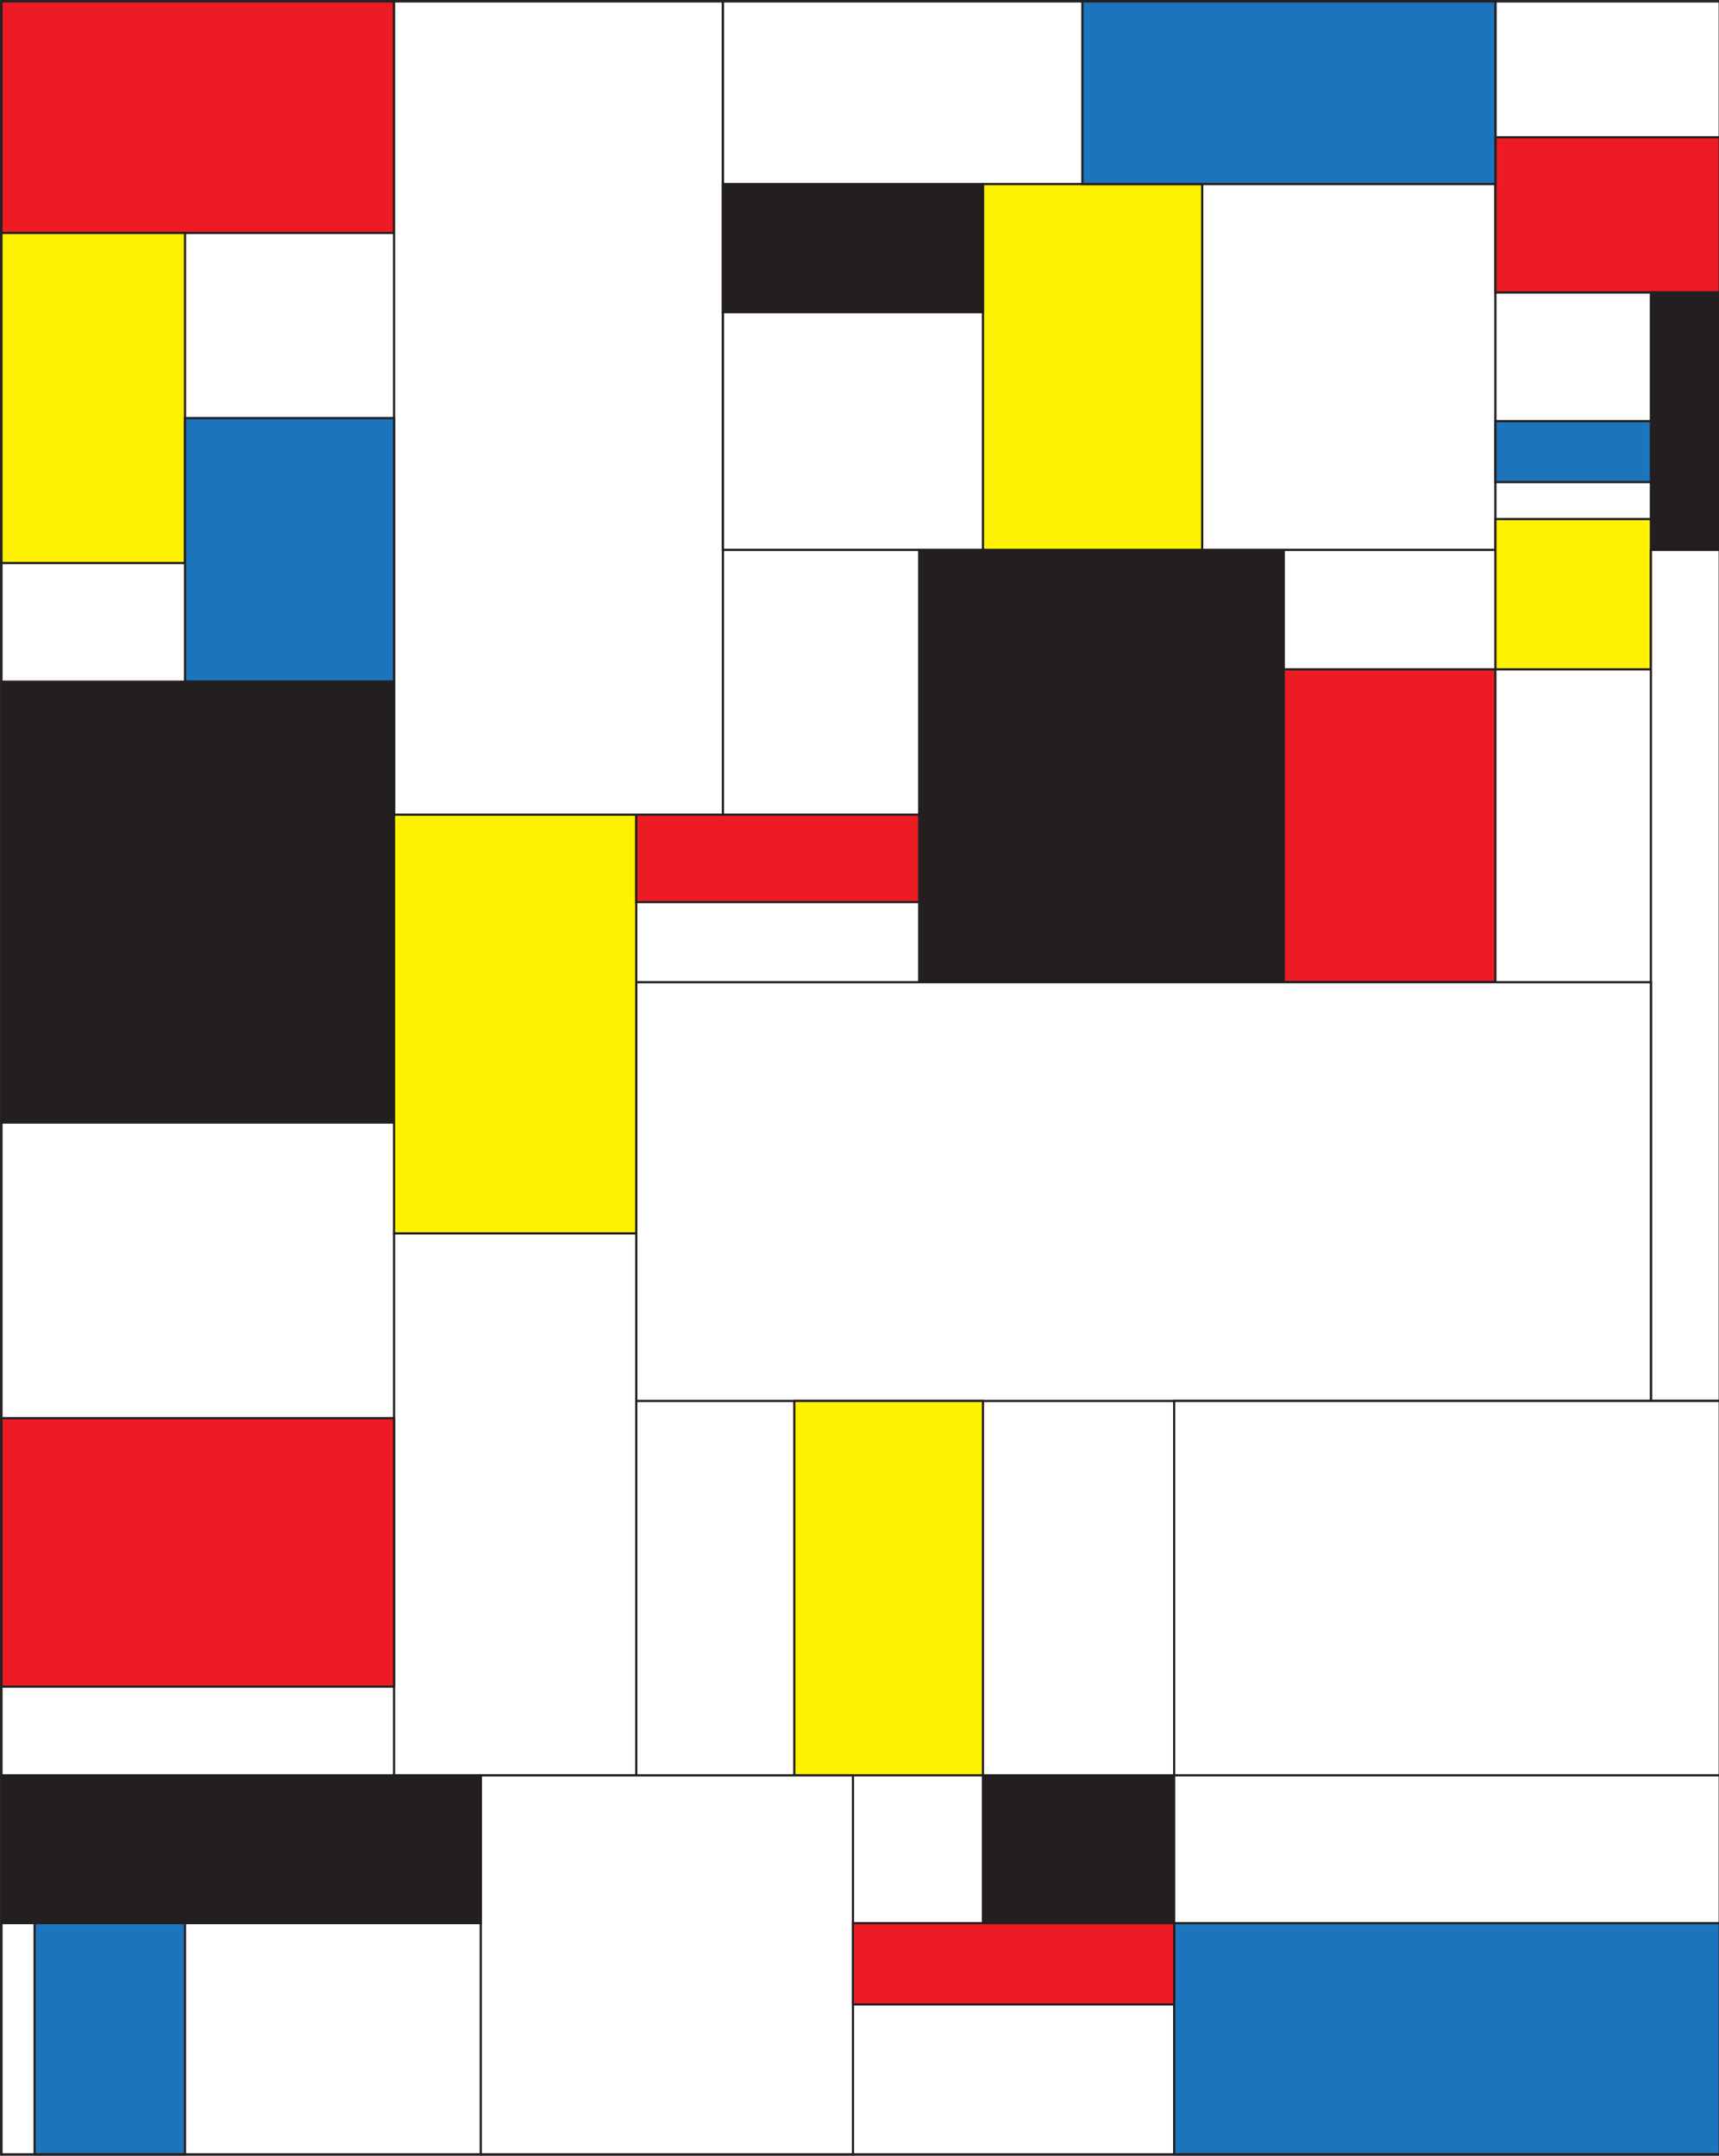 <svg width="780" height="978" viewBox="0 0 780 978" fill="none" xmlns="http://www.w3.org/2000/svg">
<rect x="0" y="0" width="780" height="978" fill="#333333" stroke="none"/>
<g clip-path="url(#clip0_61_164)">
<path d="M780.335 0.643H0.665V977.357H780.335V0.643Z" fill="white" stroke="#231F20" stroke-miterlimit="10"/>
<path d="M178.804 0.643H0.665V105.691H178.804V0.643Z" fill="#ED1C24" stroke="#231F20" stroke-miterlimit="10"/>
<path d="M328.023 0.643H178.804V369.597H328.023V0.643Z" fill="white" stroke="#231F20" stroke-miterlimit="10"/>
<path d="M83.955 105.691H0.665V255.437H83.955V105.691Z" fill="#FFF200" stroke="#231F20" stroke-miterlimit="10"/>
<path d="M178.804 189.676H83.955V309.246H178.804V189.676Z" fill="#1C75BC" stroke="#231F20" stroke-miterlimit="10"/>
<path d="M178.804 309.246H0.665V509.28H178.804V309.246Z" fill="#231F20" stroke="#231F20" stroke-miterlimit="10"/>
<path d="M678.541 0.643H328.036V249.461H678.541V0.643Z" fill="white" stroke="#231F20" stroke-miterlimit="10"/>
<path d="M780.335 62.278H678.541V132.679H780.335V62.278Z" fill="#ED1C24" stroke="#231F20" stroke-miterlimit="10"/>
<path d="M780.335 132.679H749.1V249.461H780.335V132.679Z" fill="#231F20" stroke="#231F20" stroke-miterlimit="10"/>
<path d="M749.1 191.063H678.541V218.72H749.1V191.063Z" fill="#1C75BC" stroke="#231F20" stroke-miterlimit="10"/>
<path d="M749.1 235.491H678.541V303.656H749.1V235.491Z" fill="#FFF200" stroke="#231F20" stroke-miterlimit="10"/>
<path d="M582.521 249.461H417.099V445.588H582.521V249.461Z" fill="#231F20" stroke="#231F20" stroke-miterlimit="10"/>
<path d="M678.528 303.656H582.521V445.575H678.528V303.656Z" fill="#ED1C24" stroke="#231F20" stroke-miterlimit="10"/>
<path d="M780.335 249.461H749.1V635.559H780.335V249.461Z" fill="white" stroke="#231F20" stroke-miterlimit="10"/>
<path d="M749.1 445.588H288.7V635.572H749.1V445.588Z" fill="white" stroke="#231F20" stroke-miterlimit="10"/>
<path d="M288.7 369.597H178.804V559.581H288.7V369.597Z" fill="#FFF200" stroke="#231F20" stroke-miterlimit="10"/>
<path d="M545.499 83.509H446.02V249.461H545.499V83.509Z" fill="#FFF200" stroke="#231F20" stroke-miterlimit="10"/>
<path d="M678.541 0.643H491.143V83.509H678.541V0.643Z" fill="#1C75BC" stroke="#231F20" stroke-miterlimit="10"/>
<path d="M446.033 83.509H328.036V141.624H446.033V83.509Z" fill="#231F20" stroke="#231F20" stroke-miterlimit="10"/>
<path d="M780.335 635.559H532.781V805.417H780.335V635.559Z" fill="white" stroke="#231F20" stroke-miterlimit="10"/>
<path d="M288.7 559.568H178.804V805.417H288.7V559.568Z" fill="white" stroke="#231F20" stroke-miterlimit="10"/>
<path d="M178.804 643.385H0.665V765.192H178.804V643.385Z" fill="#ED1C24" stroke="#231F20" stroke-miterlimit="10"/>
<path d="M532.781 805.43H446.02V872.476H532.781V805.43Z" fill="#231F20" stroke="#231F20" stroke-miterlimit="10"/>
<path d="M780.335 872.476H532.781V977.357H780.335V872.476Z" fill="#1C75BC" stroke="#231F20" stroke-miterlimit="10"/>
<path d="M446.02 635.559H360.415V805.417H446.02V635.559Z" fill="#FFF200" stroke="#231F20" stroke-miterlimit="10"/>
<path d="M387.035 805.43H218.141V977.357H387.035V805.43Z" fill="white" stroke="#231F20" stroke-miterlimit="10"/>
<path d="M532.781 872.476H387.021V909.36H532.781V872.476Z" fill="#ED1C24" stroke="#231F20" stroke-miterlimit="10"/>
<path d="M218.141 805.43H0.665V872.476H218.141V805.43Z" fill="#231F20" stroke="#231F20" stroke-miterlimit="10"/>
<path d="M83.941 872.476H15.697V977.357H83.941V872.476Z" fill="#1C75BC" stroke="#231F20" stroke-miterlimit="10"/>
<path d="M417.099 369.597H288.7V409.269H417.099V369.597Z" fill="#ED1C24" stroke="#231F20" stroke-miterlimit="10"/>
</g>
<defs>
<clipPath id="clip0_61_164">
<rect width="781" height="978" fill="white"/>
</clipPath>
</defs>
</svg>
